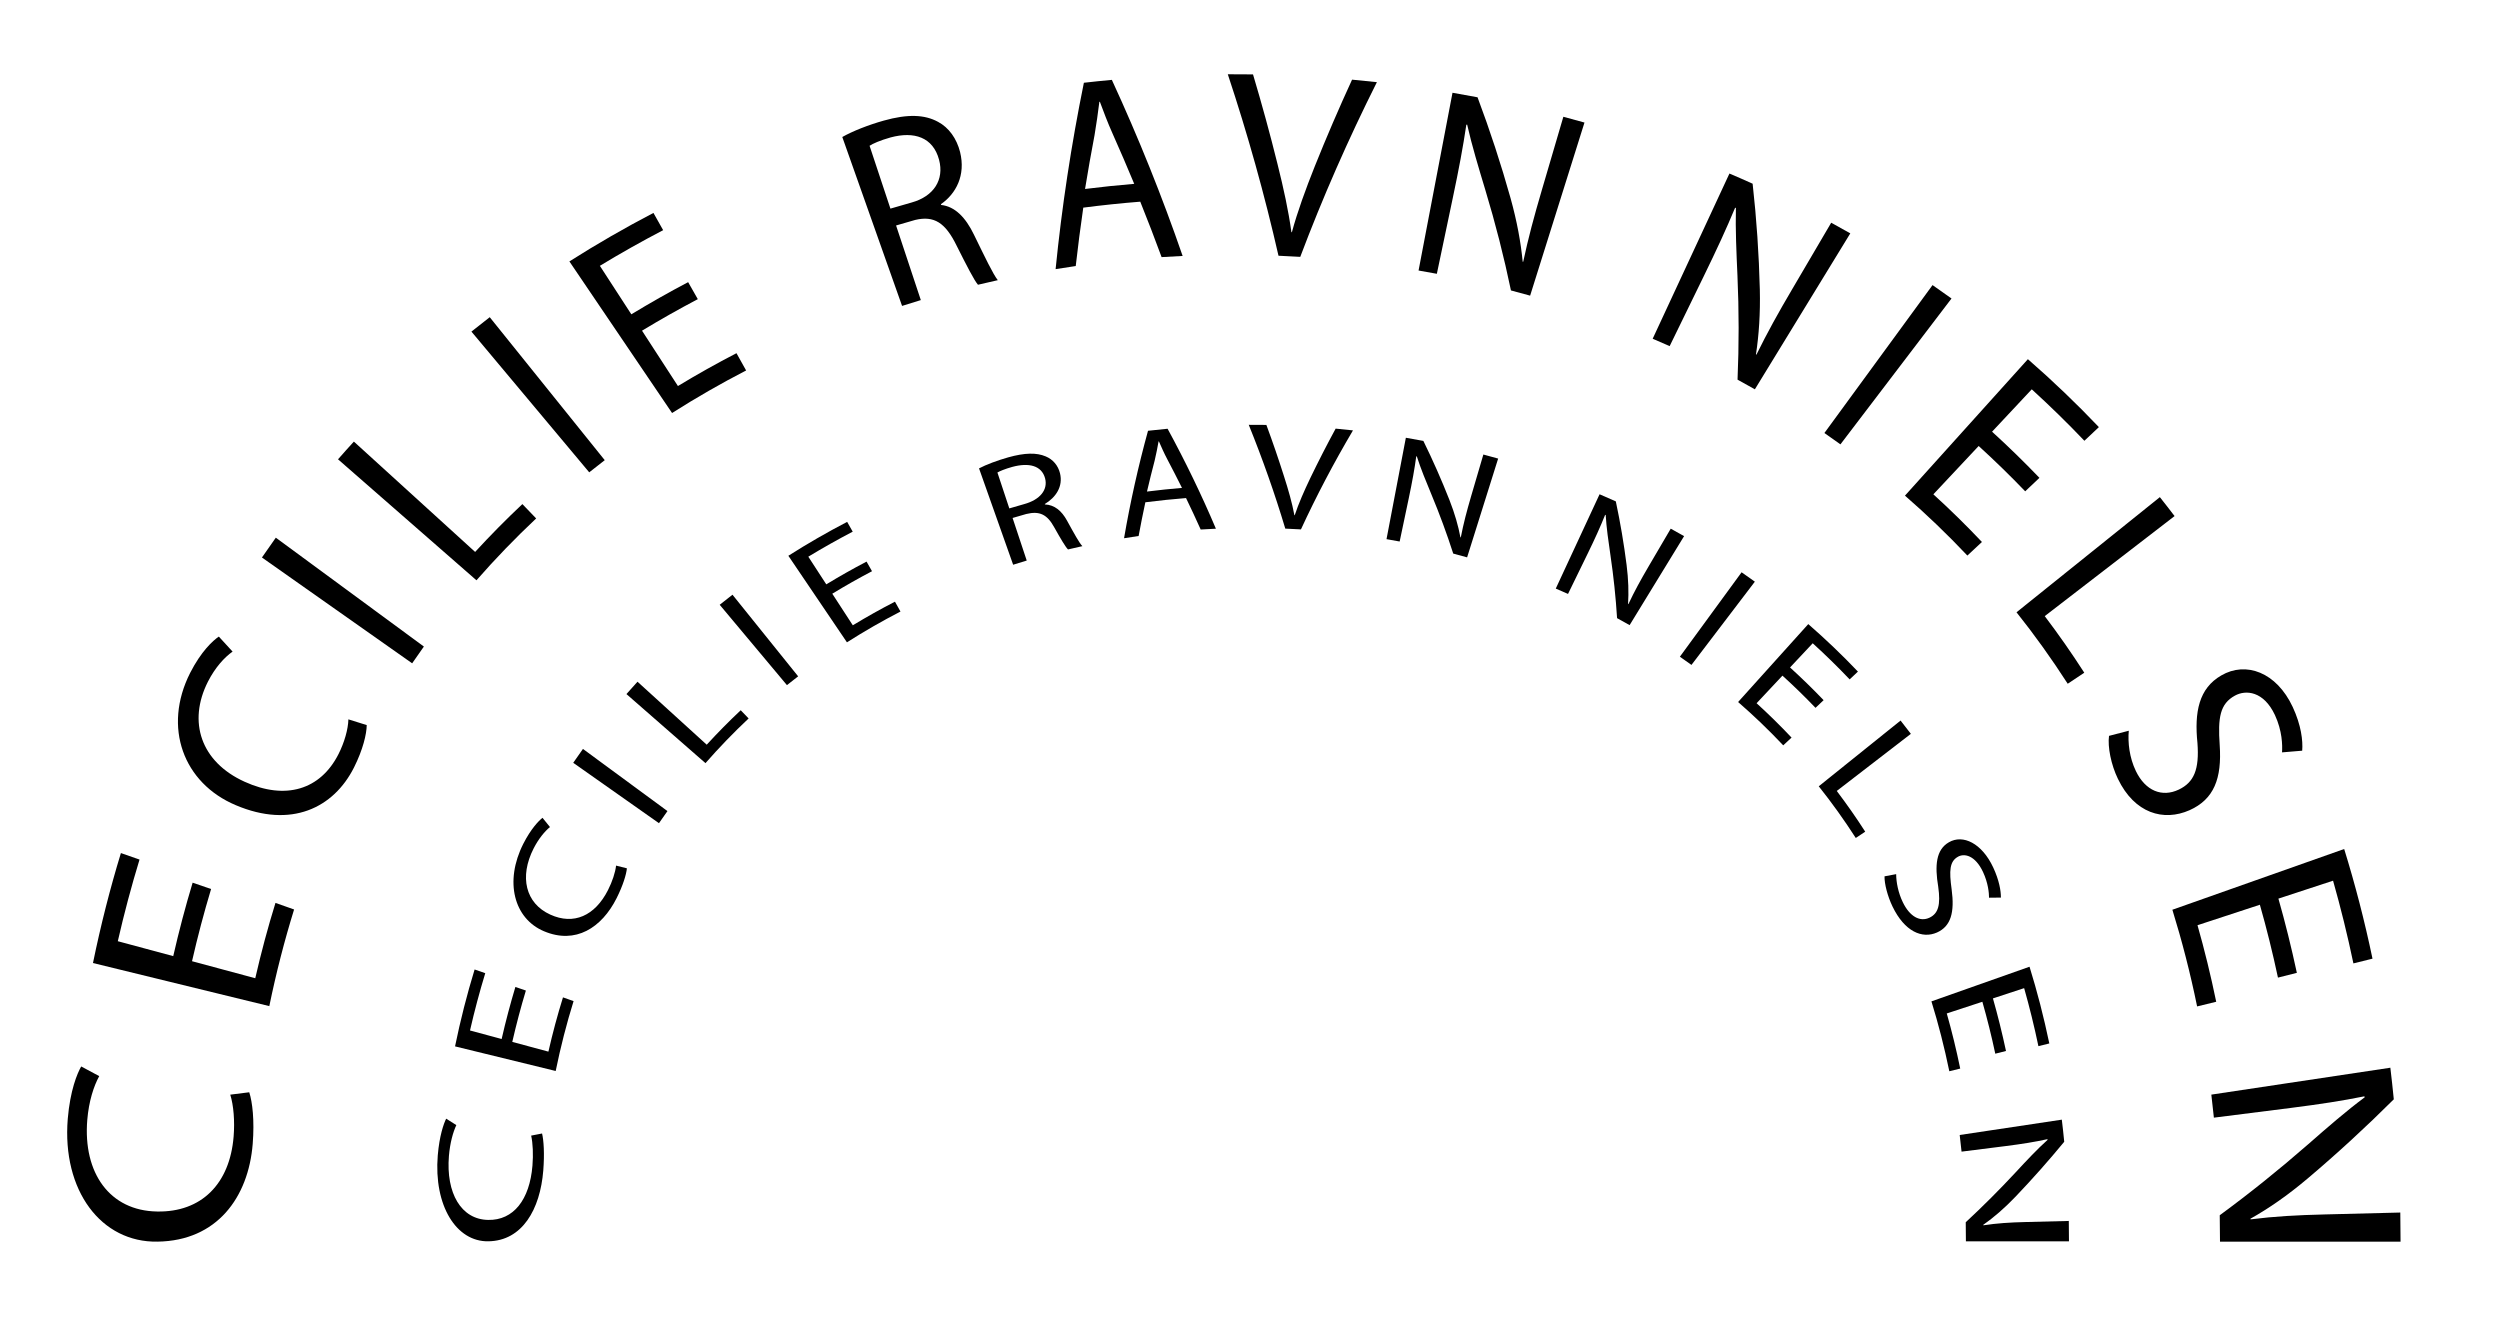 <?xml version="1.0" encoding="UTF-8"?><svg id="Layer_1" xmlns="http://www.w3.org/2000/svg" viewBox="0 0 580 310"><g><path d="M57.83,253.42c.73,2.24,1.23,6.51,.8,11.94-.99,12.44-8.31,22.51-22.07,22.7-13.07,.25-22.2-11.82-20.84-28.49,.56-6.62,2.18-10.51,3.12-12.15,1.39,.75,2.79,1.5,4.18,2.24-1.28,2.33-2.41,5.82-2.77,10.15-1.02,12.34,5.22,21.09,16.19,21.26,10.28,.2,16.87-6.4,17.76-17.38,.29-3.58,0-7.25-.78-9.73,1.46-.19,2.93-.37,4.39-.55Z"/><path d="M48.97,206.26c-1.64,5.45-3.12,11.03-4.42,16.74,4.89,1.32,9.78,2.64,14.67,3.95,1.37-5.98,2.93-11.81,4.69-17.48,1.44,.51,2.88,1.02,4.32,1.53-2.24,7.22-4.16,14.69-5.75,22.42-13.64-3.33-27.27-6.66-40.91-10,1.8-8.78,3.97-17.29,6.48-25.51,1.44,.5,2.88,1.01,4.32,1.51-1.88,6.15-3.56,12.46-5.04,18.94,4.29,1.15,8.58,2.31,12.86,3.46,1.33-5.82,2.83-11.5,4.5-17.04,1.42,.49,2.85,.98,4.27,1.47Z"/><path d="M85.08,168.22c-.02,2.09-.88,5.7-2.95,9.83-4.75,9.43-14.6,14.19-27.41,8.76-12.19-5.12-17-18.07-10.6-30.71,2.56-5.01,5.27-7.48,6.65-8.41,1.06,1.17,2.12,2.33,3.19,3.48-1.91,1.35-4.03,3.67-5.71,6.96-4.75,9.35-1.63,18.64,8.49,23.23,9.48,4.32,17.59,1.9,21.8-6.42,1.37-2.71,2.23-5.76,2.29-8.05,1.42,.44,2.83,.88,4.25,1.33Z"/><path d="M63.99,124.74c11.45,8.42,22.9,16.84,34.35,25.26-.92,1.28-1.83,2.58-2.72,3.89-11.62-8.18-23.23-16.37-34.85-24.55,1.06-1.55,2.13-3.08,3.22-4.6Z"/><path d="M78.43,106.55c1.21-1.38,2.43-2.75,3.67-4.1,9.38,8.53,18.76,17.07,28.13,25.6,3.53-3.85,7.19-7.55,10.96-11.1,1.07,1.11,2.14,2.22,3.2,3.33-4.82,4.53-9.44,9.31-13.85,14.35-10.71-9.36-21.41-18.72-32.12-28.07Z"/><path d="M113.62,73.59c8.89,11.06,17.78,22.11,26.68,33.17-1.21,.93-2.41,1.87-3.6,2.82-9.11-10.88-18.22-21.77-27.33-32.65,1.41-1.13,2.82-2.24,4.25-3.34Z"/><path d="M161.9,69.4c-4.39,2.31-8.71,4.75-12.95,7.32,2.78,4.28,5.55,8.56,8.33,12.84,4.44-2.69,8.97-5.23,13.58-7.62,.75,1.34,1.49,2.67,2.24,4.01-5.87,3.03-11.6,6.32-17.18,9.87-7.94-11.72-15.88-23.45-23.82-35.17,6.34-4.03,12.85-7.78,19.5-11.25,.75,1.33,1.5,2.67,2.25,4-4.98,2.6-9.87,5.35-14.68,8.27,2.43,3.75,4.87,7.5,7.3,11.25,4.32-2.62,8.71-5.11,13.18-7.46,.75,1.31,1.49,2.62,2.24,3.94Z"/><path d="M195.4,31.79c2.4-1.36,6.04-2.8,9.63-3.81,5.56-1.56,9.49-1.41,12.6,.29,2.51,1.33,4.32,3.87,5.11,7.01,1.33,5.39-.94,9.65-4.44,12.09,.02,.06,.03,.12,.05,.18,3.18,.35,5.66,2.86,7.6,6.88,2.64,5.4,4.43,9.16,5.54,10.57-1.54,.34-3.07,.69-4.6,1.06-.87-1.01-2.57-4.32-4.98-9.12-2.61-5.32-5.21-6.94-9.57-5.92-1.49,.42-2.97,.85-4.45,1.29,1.91,5.77,3.83,11.54,5.74,17.31-1.46,.44-2.91,.89-4.35,1.35-4.62-13.06-9.25-26.13-13.87-39.19Zm11.18,16.61c1.63-.49,3.27-.96,4.92-1.42,5.13-1.43,7.6-5.27,6.36-9.92-1.4-5.24-5.78-6.64-11.23-5.18-2.47,.69-4.15,1.45-4.89,1.94,1.61,4.86,3.23,9.72,4.84,14.59Z"/><path d="M251.32,48.17c-.66,4.52-1.24,9.04-1.75,13.55-1.56,.22-3.12,.46-4.67,.72,1.44-14.41,3.63-28.83,6.56-43.24,2.16-.25,4.33-.47,6.49-.67,6.2,13.45,11.68,27.09,16.42,40.85-1.63,.07-3.26,.16-4.88,.27-1.58-4.3-3.23-8.59-4.95-12.86-4.42,.35-8.82,.81-13.21,1.38Zm11.82-5.51c-1.62-3.9-3.29-7.79-5.02-11.66-1.18-2.63-2.07-5.04-2.95-7.39-.04,0-.08,0-.12,.01-.32,2.53-.67,5.14-1.12,7.75-.79,4.16-1.53,8.32-2.2,12.47,3.8-.48,7.6-.87,11.42-1.19Z"/><path d="M296.61,59.33c-3.21-14.11-7.13-28.16-11.76-42.1,1.95,0,3.9,0,5.85,.03,2.06,6.91,3.96,13.84,5.68,20.79,1.43,5.71,2.55,10.87,3.23,15.82,.04,0,.07,0,.11,0,1.3-4.79,3.19-9.97,5.32-15.31,2.7-6.73,5.58-13.43,8.64-20.08,1.92,.17,3.84,.37,5.76,.58-6.68,13.32-12.62,26.85-17.78,40.53-1.68-.1-3.36-.19-5.04-.26Z"/><path d="M329.11,62.74c2.62-13.74,5.25-27.48,7.87-41.22,1.94,.33,3.87,.68,5.81,1.05,2.91,7.76,5.46,15.56,7.65,23.37,1.51,5.43,2.38,10.23,2.83,14.8,.04-.01,.08-.02,.12-.03,1.17-5.5,2.5-10.44,4.35-16.73,1.65-5.63,3.3-11.26,4.96-16.89,1.64,.43,3.27,.88,4.9,1.34-4.2,13.39-8.4,26.77-12.61,40.16-1.48-.42-2.96-.82-4.45-1.21-1.62-7.78-3.6-15.57-5.95-23.33-1.54-5.11-3.12-10.31-4.21-15.14-.06,0-.13,.02-.19,.03-.78,5.24-1.71,10.2-3.15,17.02-1.23,5.85-2.46,11.7-3.69,17.56-1.41-.27-2.82-.52-4.24-.76Z"/><path d="M383.42,78.59c5.94-12.78,11.87-25.55,17.81-38.33,1.8,.77,3.6,1.55,5.38,2.36,.92,8.23,1.47,16.42,1.67,24.54,.13,5.64-.21,10.53-.9,15.09,.04,0,.08,0,.13,0,2.5-5.08,5-9.59,8.35-15.28,2.99-5.1,5.99-10.2,8.98-15.3,1.48,.81,2.96,1.63,4.43,2.47-7.38,12.06-14.76,24.12-22.14,36.18-1.33-.76-2.67-1.5-4.02-2.24,.34-7.97,.34-16.02-.02-24.13-.24-5.34-.49-10.77-.36-15.72-.06,0-.13-.01-.19-.02-2.05,4.92-4.18,9.53-7.26,15.85-2.64,5.41-5.28,10.83-7.92,16.24-1.3-.58-2.62-1.15-3.93-1.71Z"/><path d="M452.75,69.25c-8.59,11.28-17.18,22.56-25.77,33.84-1.23-.89-2.47-1.77-3.72-2.63,8.36-11.44,16.73-22.88,25.09-34.32,1.48,1.02,2.95,2.06,4.4,3.11Z"/><path d="M469.85,113.99c-3.49-3.64-7.1-7.15-10.8-10.52-3.5,3.74-7,7.48-10.51,11.21,3.88,3.53,7.64,7.22,11.27,11.06-1.13,1.05-2.25,2.1-3.38,3.15-4.62-4.89-9.45-9.53-14.48-13.9,9.51-10.55,19.01-21.11,28.52-31.66,5.71,4.97,11.21,10.23,16.47,15.76-1.12,1.06-2.24,2.11-3.36,3.17-3.94-4.14-8.02-8.12-12.21-11.94-3.07,3.28-6.14,6.55-9.21,9.83,3.77,3.44,7.44,7.01,10.99,10.71-1.1,1.04-2.2,2.09-3.31,3.13Z"/><path d="M501.09,115.34c1.15,1.45,2.29,2.91,3.41,4.39-10.04,7.74-20.08,15.48-30.12,23.21,3.2,4.22,6.26,8.6,9.17,13.13-1.28,.85-2.56,1.71-3.84,2.56-3.72-5.78-7.68-11.31-11.88-16.58,11.08-8.9,22.17-17.81,33.25-26.71Z"/><path d="M493.88,169.53c-.25,2.74,.14,6.24,1.64,9.35,2.22,4.61,6.07,6.15,9.95,4.31,3.57-1.7,4.79-4.71,4.34-10.79-.74-7.22,.33-12.7,5.53-15.7,5.71-3.33,12.8-.76,16.57,7.32,1.97,4.24,2.39,7.82,2.2,10.14-1.56,.12-3.12,.25-4.68,.39,.11-1.66,.06-4.98-1.65-8.67-2.61-5.55-6.74-5.89-9.27-4.5-3.5,1.91-3.98,5.15-3.54,11.47,.53,7.78-1.33,12.58-7,15.12-6.01,2.66-12.75,.76-16.62-7.29-1.6-3.31-2.4-7.41-2.06-9.96,1.53-.4,3.06-.8,4.59-1.19Z"/><path d="M528.49,226.82c-1.23-5.77-2.63-11.41-4.2-16.92-4.82,1.58-9.65,3.17-14.47,4.75,1.64,5.76,3.09,11.69,4.34,17.76-1.48,.36-2.95,.72-4.43,1.08-1.58-7.73-3.51-15.21-5.74-22.43,13.29-4.7,26.58-9.39,39.86-14.09,2.54,8.2,4.74,16.68,6.57,25.44-1.48,.37-2.95,.73-4.43,1.1-1.37-6.56-2.95-12.95-4.72-19.19-4.23,1.39-8.46,2.78-12.68,4.16,1.6,5.61,3.02,11.35,4.28,17.22-1.45,.37-2.91,.73-4.36,1.1Z"/><path d="M513.04,253.95c13.84-2.08,27.68-4.16,41.52-6.24,.29,2.42,.56,4.87,.8,7.33-6.48,6.46-13.14,12.58-19.95,18.34-4.74,4-9.08,6.99-13.32,9.37,.02,.05,.04,.09,.06,.14,5.58-.7,10.67-.98,17.2-1.14,5.84-.15,11.68-.29,17.52-.44,.04,2.24,.06,4.49,.06,6.76h-41.89c0-2.06-.02-4.1-.06-6.13,6.98-5.12,13.83-10.63,20.53-16.48,4.4-3.86,8.86-7.74,13.11-10.89-.03-.07-.06-.15-.09-.22-5.21,1.05-10.2,1.82-17.12,2.7-5.93,.75-11.86,1.5-17.79,2.25-.18-1.79-.38-3.57-.59-5.34Z"/></g><g><path d="M125.76,262.97c.38,1.59,.59,4.66,.28,8.59-.72,9.02-4.88,16.31-12.73,16.42-7.46,.15-12.7-8.29-11.75-19.92,.39-4.62,1.38-7.37,1.95-8.53,.79,.5,1.57,.99,2.36,1.49-.77,1.66-1.46,4.11-1.72,7.15-.71,8.64,2.84,14.75,9.1,14.85,5.88,.12,9.63-4.67,10.28-12.59,.21-2.58,.1-5.21-.3-6.97,.84-.17,1.69-.33,2.53-.49Z"/><path d="M122,229.82c-1.17,3.87-2.22,7.84-3.15,11.9,2.79,.75,5.58,1.5,8.38,2.26,.98-4.31,2.11-8.5,3.38-12.59,.82,.29,1.64,.58,2.46,.87-1.62,5.22-3.01,10.62-4.15,16.21-7.78-1.9-15.57-3.8-23.35-5.71,1.26-6.14,2.78-12.09,4.54-17.84,.82,.29,1.64,.57,2.47,.86-1.32,4.32-2.5,8.75-3.54,13.29,2.45,.66,4.9,1.32,7.34,1.98,.94-4.12,2.01-8.15,3.19-12.08,.81,.28,1.62,.56,2.44,.84Z"/><path d="M145.44,201.45c-.14,1.43-.9,3.97-2.4,6.95-3.45,6.84-9.51,10.75-16.83,7.65-6.96-2.92-9.26-11.51-4.79-20.32,1.79-3.5,3.56-5.3,4.44-6,.57,.72,1.15,1.43,1.73,2.14-1.22,1.02-2.63,2.69-3.8,4.99-3.33,6.55-1.89,12.71,3.88,15.33,5.41,2.47,10.35,.31,13.39-5.7,.99-1.95,1.7-4.1,1.87-5.67,.83,.21,1.67,.42,2.5,.63Z"/><path d="M135.24,173.75c6.54,4.81,13.07,9.61,19.61,14.42-.66,.93-1.32,1.86-1.97,2.81-6.63-4.67-13.26-9.34-19.89-14.01,.74-1.08,1.49-2.15,2.25-3.21Z"/><path d="M145.33,161.03c.85-.97,1.7-1.92,2.57-2.87,5.35,4.87,10.71,9.74,16.06,14.61,2.54-2.77,5.17-5.44,7.89-7.99,.61,.63,1.22,1.27,1.83,1.9-3.48,3.28-6.83,6.73-10.01,10.37-6.11-5.34-12.22-10.68-18.33-16.02Z"/><path d="M169.94,137.98c5.08,6.31,10.15,12.62,15.23,18.93-.87,.67-1.74,1.35-2.6,2.04-5.2-6.21-10.4-12.43-15.6-18.64,.98-.79,1.98-1.57,2.97-2.34Z"/><path d="M202.29,132.53c-3.12,1.64-6.19,3.38-9.2,5.21,1.59,2.44,3.17,4.89,4.76,7.33,3.2-1.94,6.46-3.77,9.78-5.48l1.28,2.29c-4.24,2.19-8.39,4.57-12.42,7.14-4.53-6.69-9.06-13.38-13.59-20.08,4.43-2.82,8.99-5.44,13.64-7.87,.43,.76,.86,1.52,1.29,2.28-3.49,1.82-6.93,3.76-10.3,5.8,1.39,2.14,2.78,4.28,4.17,6.42,3.06-1.86,6.17-3.62,9.34-5.28,.43,.75,.85,1.5,1.28,2.25Z"/><path d="M227.12,108.67c1.7-.89,4.26-1.85,6.77-2.56,3.89-1.09,6.6-1.12,8.7-.23,1.7,.7,2.88,2.11,3.33,3.91,.76,3.08-.97,5.61-3.52,7.14,0,.03,.02,.07,.03,.1,2.22,.1,3.87,1.47,5.11,3.74,1.68,3.05,2.83,5.16,3.57,5.94-1.11,.24-2.22,.5-3.33,.76-.58-.56-1.67-2.42-3.19-5.12-1.64-3-3.4-3.86-6.5-3.1-1.06,.3-2.12,.6-3.17,.92,1.09,3.29,2.19,6.59,3.28,9.88-1.05,.32-2.1,.64-3.15,.97-2.64-7.46-5.28-14.91-7.92-22.37Zm7.04,9.28c1.16-.35,2.32-.68,3.49-1.01,3.64-1.01,5.51-3.31,4.81-5.97-.8-2.99-3.79-3.68-7.61-2.65-1.73,.48-2.92,.99-3.45,1.3,.92,2.78,1.84,5.55,2.76,8.33Z"/><path d="M265.72,116.54c-.56,2.6-1.08,5.21-1.56,7.81-1.13,.16-2.25,.34-3.38,.52,1.43-8.32,3.28-16.64,5.56-24.93,1.51-.17,3.03-.33,4.54-.47,4.15,7.62,7.89,15.36,11.21,23.19-1.18,.05-2.36,.12-3.53,.19-1.09-2.44-2.23-4.88-3.4-7.3-3.16,.25-6.3,.58-9.44,.98Zm8.51-3.33c-1.1-2.21-2.23-4.41-3.39-6.61-.79-1.49-1.38-2.86-1.97-4.19-.03,0-.06,0-.08,0-.26,1.45-.55,2.95-.91,4.45-.63,2.39-1.22,4.79-1.78,7.18,2.7-.34,5.42-.62,8.13-.85Z"/><path d="M298.18,122.62c-2.42-8.08-5.25-16.11-8.47-24.06,1.36,0,2.73,0,4.09,.02,1.46,3.95,2.82,7.91,4.08,11.89,1.05,3.27,1.89,6.22,2.42,9.06,.03,0,.05,0,.08,0,.89-2.72,2.2-5.67,3.65-8.7,1.85-3.82,3.79-7.62,5.84-11.39,1.34,.12,2.68,.26,4.02,.41-4.45,7.53-8.48,15.2-12.07,22.97-1.21-.07-2.43-.14-3.65-.18Z"/><path d="M321.67,125.09c1.5-7.84,3-15.69,4.49-23.53,1.36,.23,2.71,.48,4.06,.73,2.23,4.54,4.24,9.11,6.05,13.7,1.25,3.19,2.05,6.01,2.55,8.68,.03,0,.06,0,.09-.01,.61-3.15,1.35-5.98,2.4-9.57,.94-3.21,1.89-6.43,2.83-9.64,1.15,.3,2.29,.62,3.43,.94-2.4,7.64-4.8,15.28-7.2,22.92-1.07-.3-2.14-.6-3.22-.88-1.48-4.59-3.16-9.16-5.06-13.72-1.25-3-2.5-6.04-3.39-8.84-.04,0-.09,0-.13,.01-.41,3-.92,5.83-1.74,9.73-.7,3.34-1.41,6.68-2.11,10.02-1.02-.19-2.04-.38-3.06-.55Z"/><path d="M360.94,136.55c3.39-7.29,6.78-14.58,10.16-21.88,1.26,.54,2.52,1.09,3.77,1.65,1.05,4.93,1.88,9.86,2.5,14.75,.43,3.4,.51,6.34,.34,9.07,.03,0,.06,0,.09,0,1.37-2.93,2.79-5.51,4.69-8.76,1.71-2.91,3.42-5.82,5.12-8.73,1.04,.57,2.07,1.14,3.1,1.73-4.21,6.88-8.43,13.77-12.64,20.65-.96-.55-1.93-1.09-2.91-1.62-.3-4.82-.81-9.67-1.53-14.55-.47-3.21-.94-6.46-1.11-9.39-.04,0-.09-.01-.13-.02-1.14,2.82-2.33,5.47-4.09,9.07-1.51,3.09-3.01,6.18-4.52,9.27-.94-.42-1.89-.83-2.84-1.24Z"/><path d="M407.13,134.94c-4.9,6.44-9.81,12.88-14.71,19.32-.89-.64-1.79-1.28-2.69-1.9,4.77-6.53,9.55-13.06,14.32-19.59,1.03,.72,2.06,1.44,3.08,2.18Z"/><path d="M421.21,164.23c-2.48-2.59-5.04-5.08-7.68-7.48-2,2.13-4,4.27-6,6.4,2.79,2.54,5.5,5.2,8.11,7.97-.64,.6-1.28,1.2-1.93,1.8-3.34-3.54-6.83-6.89-10.47-10.05,5.43-6.03,10.85-12.05,16.28-18.08,3.99,3.48,7.84,7.15,11.52,11.02-.64,.6-1.28,1.2-1.92,1.81-2.77-2.91-5.62-5.7-8.57-8.38-1.75,1.87-3.5,3.74-5.26,5.61,2.67,2.43,5.27,4.96,7.79,7.59-.63,.6-1.26,1.19-1.89,1.79Z"/><path d="M440.94,167.18c.8,1.01,1.6,2.04,2.38,3.07-5.73,4.42-11.46,8.83-17.19,13.25,2.3,3.04,4.51,6.19,6.6,9.45-.73,.49-1.46,.98-2.19,1.46-2.69-4.18-5.55-8.18-8.59-11.99,6.33-5.08,12.65-10.17,18.98-15.25Z"/><path d="M439.91,202.8c.01,1.86,.46,4.29,1.55,6.53,1.6,3.32,3.98,4.62,6.19,3.57,2.04-.97,2.61-2.98,2.02-7.16-.83-4.98-.51-8.61,2.47-10.33,3.26-1.9,7.66,.21,10.29,5.85,1.38,2.96,1.79,5.41,1.78,6.98-.92,0-1.84,.01-2.75,.03-.01-1.13-.2-3.39-1.4-5.97-1.83-3.89-4.33-4.35-5.77-3.56-2,1.09-2.11,3.25-1.51,7.59,.72,5.34-.16,8.56-3.4,10.01-3.44,1.52-7.52-.21-10.32-6.04-1.15-2.39-1.89-5.27-1.85-6.99,.9-.18,1.81-.35,2.71-.51Z"/><path d="M462.9,244.44c-.87-4.1-1.87-8.11-2.99-12.03-2.75,.9-5.51,1.81-8.26,2.71,1.18,4.15,2.22,8.41,3.12,12.79-.84,.21-1.69,.41-2.53,.62-1.15-5.59-2.53-10.99-4.15-16.21,7.58-2.68,15.17-5.36,22.76-8.04,1.78,5.74,3.31,11.67,4.59,17.8-.84,.21-1.68,.42-2.53,.63-.96-4.6-2.07-9.09-3.31-13.46-2.41,.79-4.83,1.58-7.24,2.38,1.13,3.97,2.14,8.04,3.03,12.2-.83,.21-1.66,.42-2.49,.63Z"/><path d="M454.64,263.32c7.9-1.19,15.8-2.38,23.7-3.56,.21,1.7,.39,3.4,.56,5.13-3.63,4.41-7.38,8.63-11.23,12.67-2.68,2.8-5.15,4.91-7.57,6.61,.01,.03,.03,.07,.04,.1,3.18-.48,6.09-.67,9.82-.76,3.33-.08,6.67-.17,10-.25,.03,1.57,.04,3.14,.04,4.73-7.97,0-15.94,0-23.91,0,0-1.49-.02-2.96-.04-4.43,3.97-3.68,7.85-7.56,11.62-11.62,2.48-2.68,4.98-5.35,7.37-7.49-.02-.05-.03-.1-.05-.16-2.97,.65-5.82,1.11-9.76,1.61-3.38,.43-6.77,.86-10.15,1.28-.13-1.3-.27-2.58-.43-3.86Z"/></g></svg>